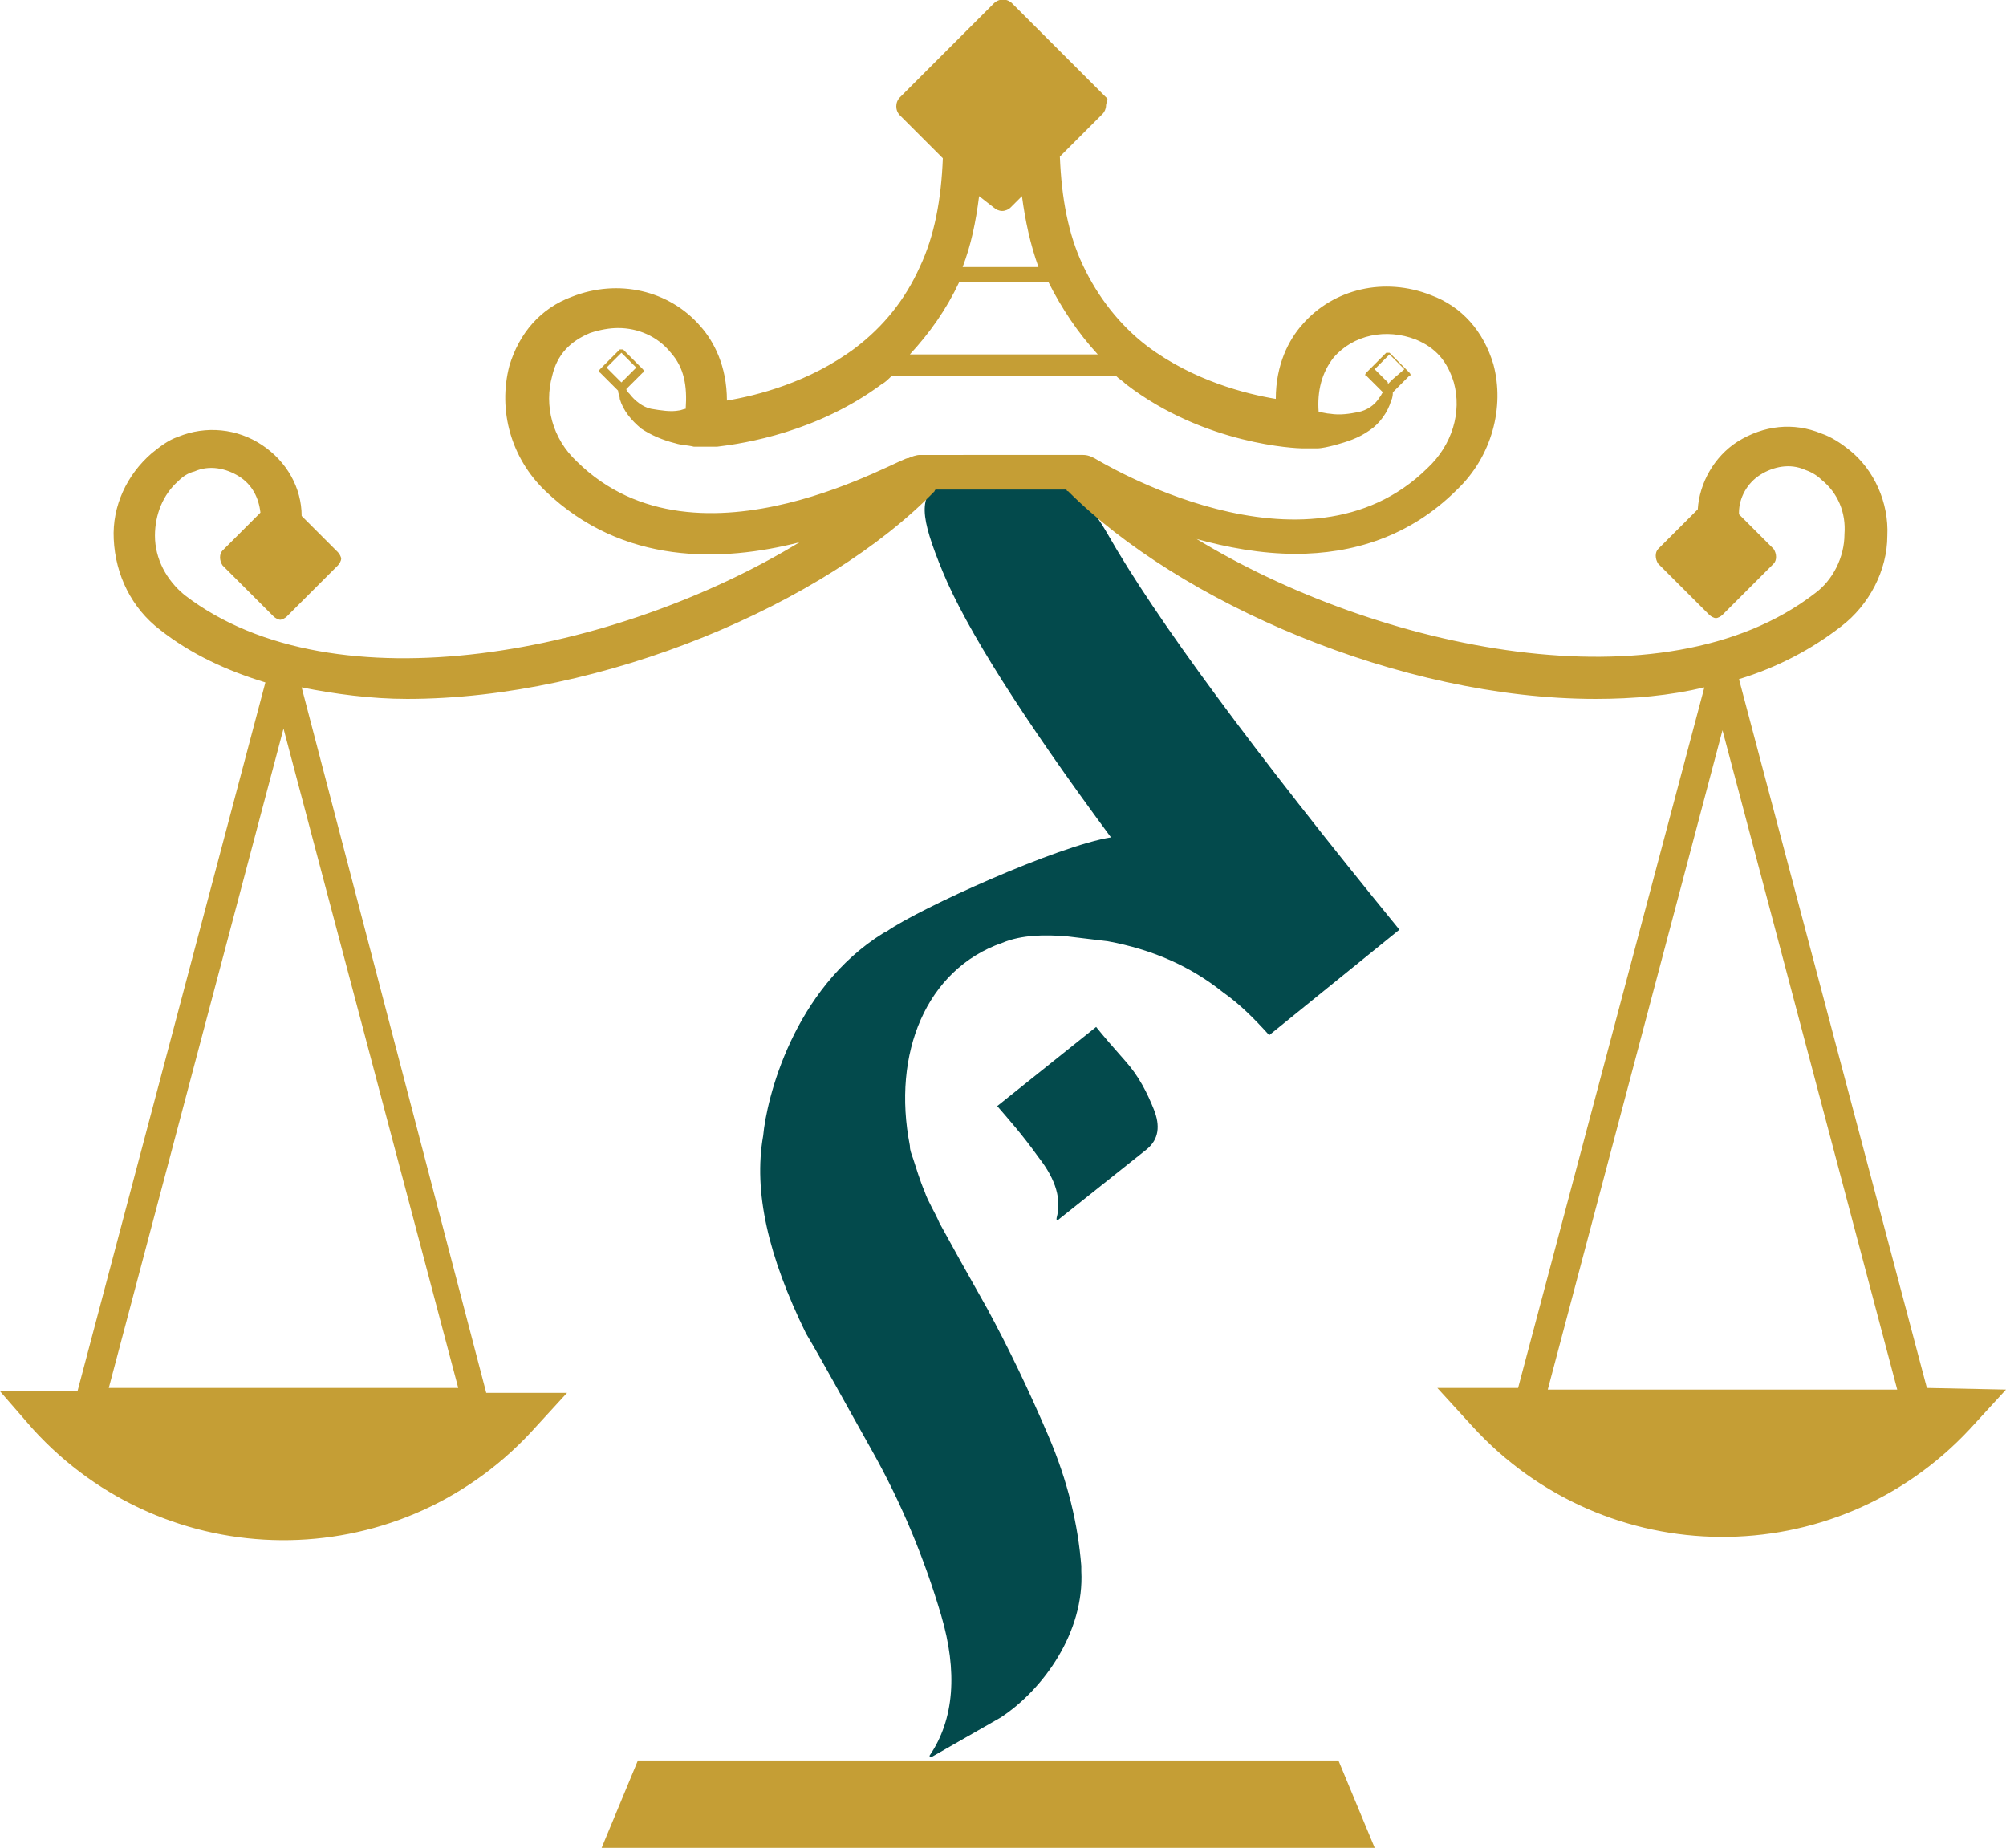 <?xml version="1.0" encoding="utf-8"?>
<!-- Generator: Adobe Illustrator 27.8.1, SVG Export Plug-In . SVG Version: 6.00 Build 0)  -->
<svg version="1.1" id="Layer_1" xmlns="http://www.w3.org/2000/svg" xmlns:xlink="http://www.w3.org/1999/xlink" x="0px" y="0px"
	 viewBox="0 0 121.7 112.1" style="enable-background:new 0 0 121.7 112.1;" xml:space="preserve">
<style type="text/css">
	.st0{fill:#034A4C;}
	.st1{fill:#C59E35;}
</style>
<g>
	<path class="st0" d="M68.3,64.4c-0.8-0.9-1.4-1.6-1.8-2.1l-6,4.8c0.6,0.7,1.5,1.7,2.5,3.1c1.1,1.4,1.4,2.6,1.1,3.7c0,0,0,0.1,0,0.1
		h0.1l5.4-4.3c0.7-0.6,0.8-1.4,0.4-2.4S69.1,65.3,68.3,64.4L68.3,64.4L68.3,64.4z"/>
	<path class="st0" d="M67.2,32.4c-1.1-1.9-1.2-1.4-1.8-2.8l-8.3-0.4c-1.4,0.9-1.3,2.1,0.1,5.5c1.4,3.4,4.8,8.8,10.2,16.1
		c-3.2,0.5-11.6,4.3-13.6,5.7l-0.2,0.1c-5.5,3.4-7.1,10.1-7.3,12.3c-0.6,3.4,0.3,7.3,2.6,12c0.9,1.5,2.2,3.9,4,7.1s3.2,6.6,4.2,10
		s0.8,6.3-0.7,8.5c0,0.1,0,0.1,0,0.1c0,0,0.1,0,0.1,0l4.2-2.4c2.6-1.7,5.1-5.2,4.9-8.9V95c-0.2-2.5-0.8-5.1-2-7.9
		c-1.2-2.8-2.4-5.3-3.7-7.7c-1.3-2.3-2.3-4.1-2.9-5.2c-0.3-0.7-0.7-1.3-0.9-1.9c-0.3-0.7-0.5-1.4-0.7-2c-0.1-0.3-0.2-0.5-0.2-0.8
		l0,0c-1.1-5.6,1-10.7,5.6-12.3c1.2-0.5,2.6-0.5,3.9-0.4c0.8,0.1,1.7,0.2,2.5,0.3c2.7,0.5,5,1.5,7,3.1c1,0.7,1.9,1.6,2.8,2.6
		l7.9-6.4C76,45.5,70.1,37.5,67.2,32.4L67.2,32.4L67.2,32.4z"/>
</g>
<g>
	<path class="st1" d="M116.9,84.2l-11.4-43c2.3-0.7,4.4-1.8,6.2-3.2c1.7-1.3,2.8-3.4,2.8-5.5c0.1-2-0.8-4-2.3-5.2
		c-0.5-0.4-1.1-0.8-1.7-1c-1.7-0.7-3.5-0.5-5.1,0.5c-1.4,0.9-2.3,2.5-2.4,4.1l-2.4,2.4c-0.2,0.2-0.2,0.6,0,0.9l3.1,3.1
		c0.1,0.1,0.3,0.2,0.4,0.2s0.3-0.1,0.4-0.2l3.1-3.1c0.2-0.2,0.2-0.6,0-0.9l-2.1-2.1v-0.1c0-0.9,0.5-1.8,1.3-2.3
		c0.8-0.5,1.8-0.7,2.7-0.3c0.3,0.1,0.7,0.3,1,0.6c1,0.8,1.5,2,1.4,3.3c0,1.4-0.7,2.8-1.8,3.6c-9.2,7.1-26.5,3.4-37.5-3.3
		c1.8,0.5,3.9,0.9,6,0.9c3.4,0,6.9-1,9.8-3.9c2.1-2,2.9-5,2.2-7.6c-0.6-2-1.9-3.5-3.8-4.2c-2.8-1.1-5.9-0.4-7.8,1.8
		c-0.8,0.9-1.6,2.4-1.6,4.5c-1.8-0.3-5-1.1-7.8-3.2c-1.7-1.3-3-3-3.9-4.9c-0.9-1.9-1.3-4.1-1.4-6.6l2.6-2.6c0.1-0.1,0.2-0.3,0.2-0.5
		S67.3,6,67.1,5.9l-5.7-5.7c-0.3-0.3-0.8-0.3-1.1,0l-5.7,5.7c-0.3,0.3-0.3,0.8,0,1.1l2.6,2.6c-0.1,2.5-0.5,4.7-1.4,6.6
		c-0.9,2-2.2,3.6-3.9,4.9c-2.8,2.1-6,2.9-7.8,3.2c0-2.1-0.8-3.6-1.6-4.5c-1.9-2.2-5-2.9-7.8-1.8c-1.9,0.7-3.2,2.2-3.8,4.2
		c-0.7,2.7,0.1,5.6,2.2,7.6c4.7,4.5,10.7,4.3,15.4,3.1c-11,6.7-28.2,10.2-37.3,3.2c-1.1-0.9-1.8-2.2-1.8-3.6c0-1.3,0.5-2.5,1.4-3.3
		c0.3-0.3,0.6-0.5,1-0.6c0.9-0.4,1.9-0.2,2.7,0.3c0.8,0.5,1.2,1.3,1.3,2.2l-2.3,2.3c-0.2,0.2-0.2,0.6,0,0.9l3.1,3.1
		c0.1,0.1,0.3,0.2,0.4,0.2s0.3-0.1,0.4-0.2l3.1-3.1c0.1-0.1,0.2-0.3,0.2-0.4s-0.1-0.3-0.2-0.4l-2.2-2.2c0-1.7-0.9-3.3-2.4-4.3
		c-1.5-1-3.4-1.2-5.1-0.5c-0.6,0.2-1.1,0.6-1.6,1c-1.5,1.3-2.4,3.2-2.3,5.2c0.1,2.2,1.1,4.2,2.8,5.5c1.9,1.5,4.1,2.5,6.4,3.2
		l-11.4,43H0l2,2.3c8.1,8.9,22,9,30.2,0.2l2.2-2.4h-4.9L18.3,41.7c2,0.4,4.2,0.7,6.4,0.7c11.9,0,25.4-5.8,32-12.6c0,0,0-0.1,0.1-0.1
		h7.9c0,0,0,0.1,0.1,0.1c6.7,6.7,20.1,12.6,32,12.6c2.3,0,4.5-0.2,6.6-0.7L92.1,84.2h-4.9l2.1,2.3c8.1,8.9,22,9,30.2,0.2l2.2-2.4
		L116.9,84.2L116.9,84.2L116.9,84.2z M6.6,84.2l10.6-40l10.6,40H6.6C6.6,84.2,6.6,84.2,6.6,84.2z M58.2,17.1L58.2,17.1l5.4,0v0
		c0.8,1.6,1.8,3.1,3,4.4H55.2C56.4,20.2,57.4,18.8,58.2,17.1L58.2,17.1z M60.3,12.6c0.1,0.1,0.3,0.2,0.5,0.2s0.4-0.1,0.5-0.2
		l0.7-0.7c0.2,1.5,0.5,2.9,1,4.3h-4.6c0.5-1.3,0.8-2.7,1-4.3L60.3,12.6z M35,28c-1.5-1.4-2-3.4-1.5-5.2l0,0c0.3-1.3,1.1-2.1,2.3-2.6
		c0.6-0.2,1.2-0.3,1.7-0.3c1.2,0,2.4,0.5,3.2,1.5c0.8,0.9,1,2,0.9,3.4c-0.1,0-0.3,0.1-0.4,0.1c-0.5,0.1-1.1,0-1.7-0.1
		c-0.5-0.1-1-0.5-1.3-0.9c-0.1-0.1-0.2-0.2-0.2-0.3l1-1c0.1,0,0.1-0.1,0-0.2l-1.2-1.2c-0.1,0-0.2,0-0.2,0l-1.2,1.2
		c-0.1,0.1-0.1,0.2,0,0.2l1.1,1.1c0,0.2,0.1,0.3,0.1,0.5c0.2,0.7,0.7,1.3,1.3,1.8c0.6,0.4,1.3,0.7,2.1,0.9c0.3,0.1,0.7,0.1,1.1,0.2
		c0.1,0,0.2,0,0.3,0c0.1,0,0.2,0,0.3,0c0,0,0.2,0,0.4,0h0.3c0,0,0,0,0.1,0c1.7-0.2,6.1-0.9,10-3.8c0.2-0.1,0.4-0.3,0.6-0.5h13.6
		c0.2,0.2,0.4,0.3,0.6,0.5c4.8,3.7,10.4,3.9,10.7,3.9c0.1,0,0.1,0,0.2,0c0.2,0,0.5,0,0.7,0c0.3,0,0.7-0.1,1.1-0.2
		c0.7-0.2,1.4-0.4,2.1-0.9c0.6-0.4,1.1-1.1,1.3-1.8c0.1-0.2,0.1-0.4,0.1-0.5l1-1c0.1,0,0.1-0.1,0-0.2l-1.2-1.2c-0.1,0-0.2,0-0.2,0
		l-1.2,1.2c-0.1,0.1-0.1,0.2,0,0.2l1,1c-0.1,0.1-0.1,0.2-0.2,0.3c-0.3,0.5-0.8,0.8-1.3,0.9c-0.5,0.1-1.1,0.2-1.7,0.1
		c-0.2,0-0.5-0.1-0.7-0.1c-0.1-1.3,0.2-2.4,0.9-3.3c1.2-1.4,3.2-1.8,5-1.1c1.2,0.5,1.9,1.3,2.3,2.6c0.5,1.8-0.1,3.8-1.6,5.2
		c-7.4,7.3-20-0.5-20.2-0.6c-0.2-0.1-0.4-0.2-0.7-0.2H55.8c-0.2,0-0.5,0.1-0.7,0.2C55,27.5,42.4,35.3,35,28L35,28L35,28z M37.5,23
		l-0.7-0.7l0.9-0.9l0.9,0.9l-0.8,0.8l-0.1,0.1C37.8,23.3,37.5,23,37.5,23z M84.2,23.2l-0.8-0.8l0.9-0.9l0.9,0.9L84.5,23l-0.3,0.3
		L84.2,23.2L84.2,23.2L84.2,23.2z M104.5,44.3l10.6,40H93.9L104.5,44.3C104.5,44.3,104.5,44.3,104.5,44.3z"/>
	<polygon class="st1" points="38.7,106.8 36.5,112.1 83.4,112.1 81.2,106.8 	"/>
</g>
</svg>
